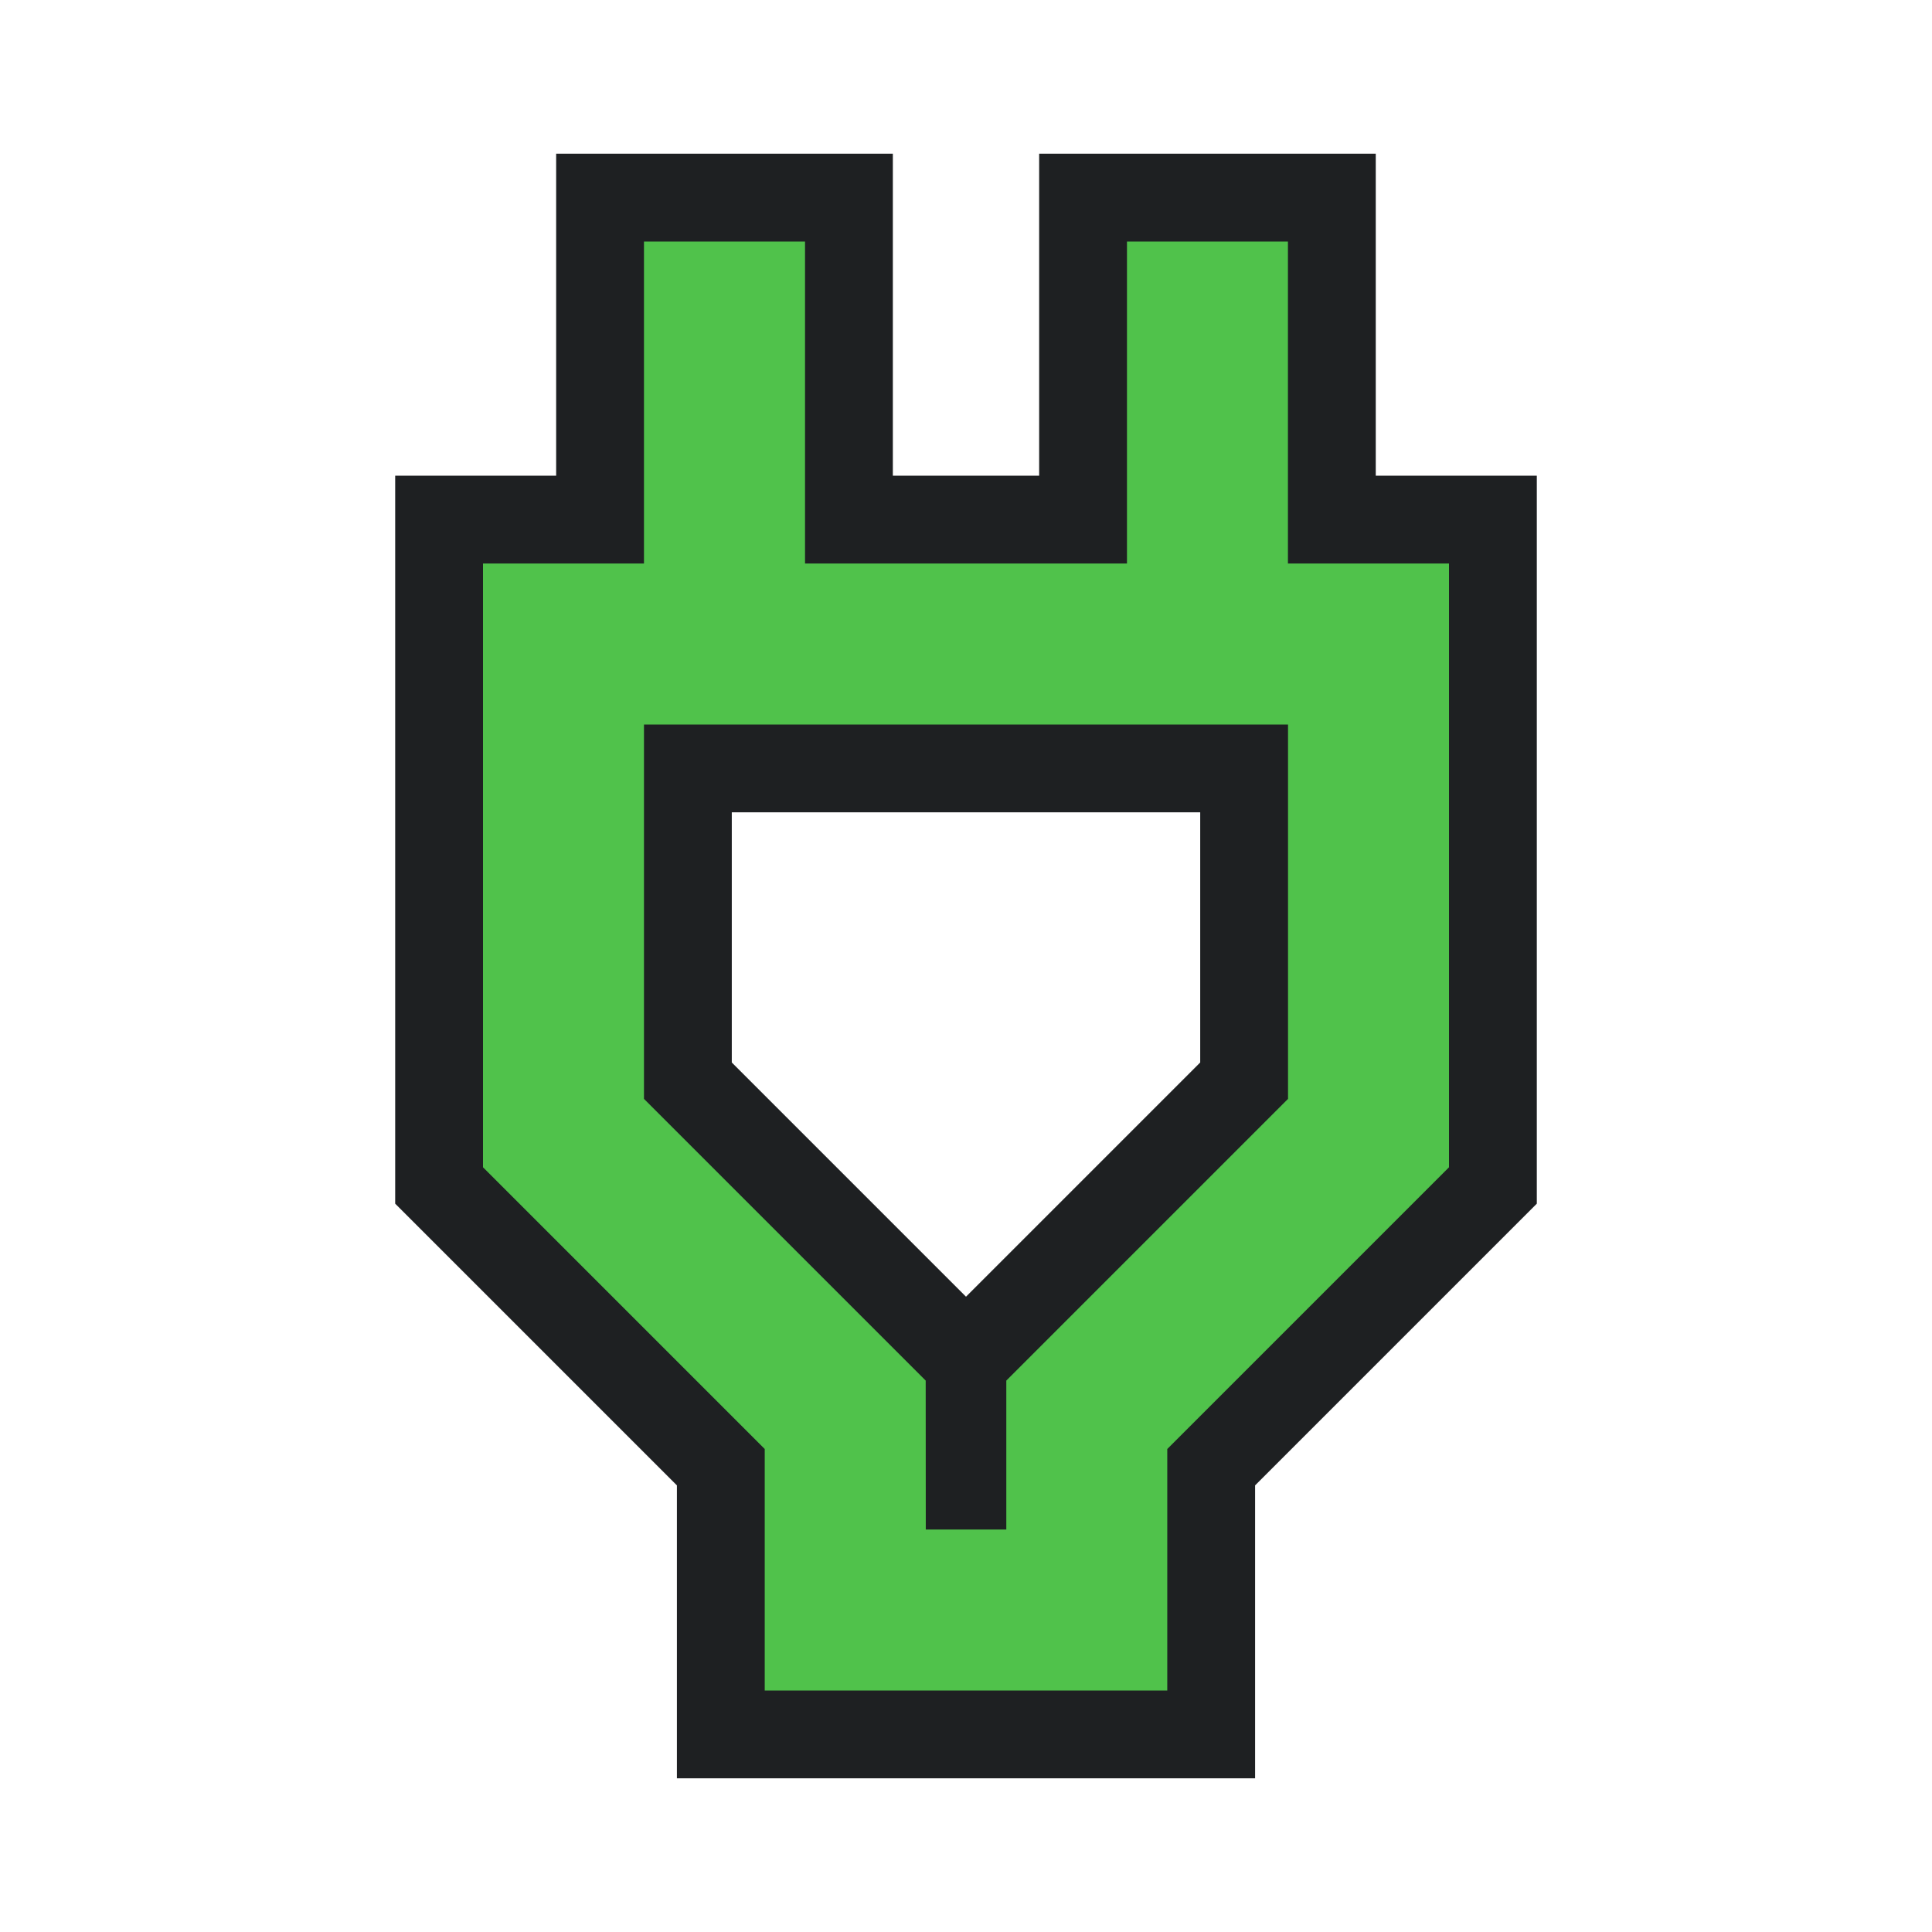 <svg height="22" width="22" version="1.1" xmlns="http://www.w3.org/2000/svg">
  <defs>
    <style type="text/css" id="current-color-scheme">
      .ColorScheme-PositiveText {
        color: #50c24b;
      }

      .ColorScheme-Background {
        color: #1e2022;
      }
    </style>
    <path id="icon"
      d="m 10.542,17.417 h 0.917 V 15.721 L 14.667,12.513 V 8.25 H 7.333 v 4.263 l 3.208,3.208 z M 8.708,19.25 V 16.5 L 5.5,13.292 V 6.417 H 7.333 V 2.75 H 9.167 V 6.417 H 12.833 V 2.75 h 1.833 V 6.417 H 16.5 V 13.292 L 13.292,16.5 v 2.75 z M 11,12.833 Z" />
  </defs>
  <rect width="22" height="22" opacity="0" />
  <use href="#icon" class="ColorScheme-Background" stroke="currentColor" stroke-width="2" />
  <use href="#icon" class="ColorScheme-PositiveText" fill="currentColor" />
</svg>